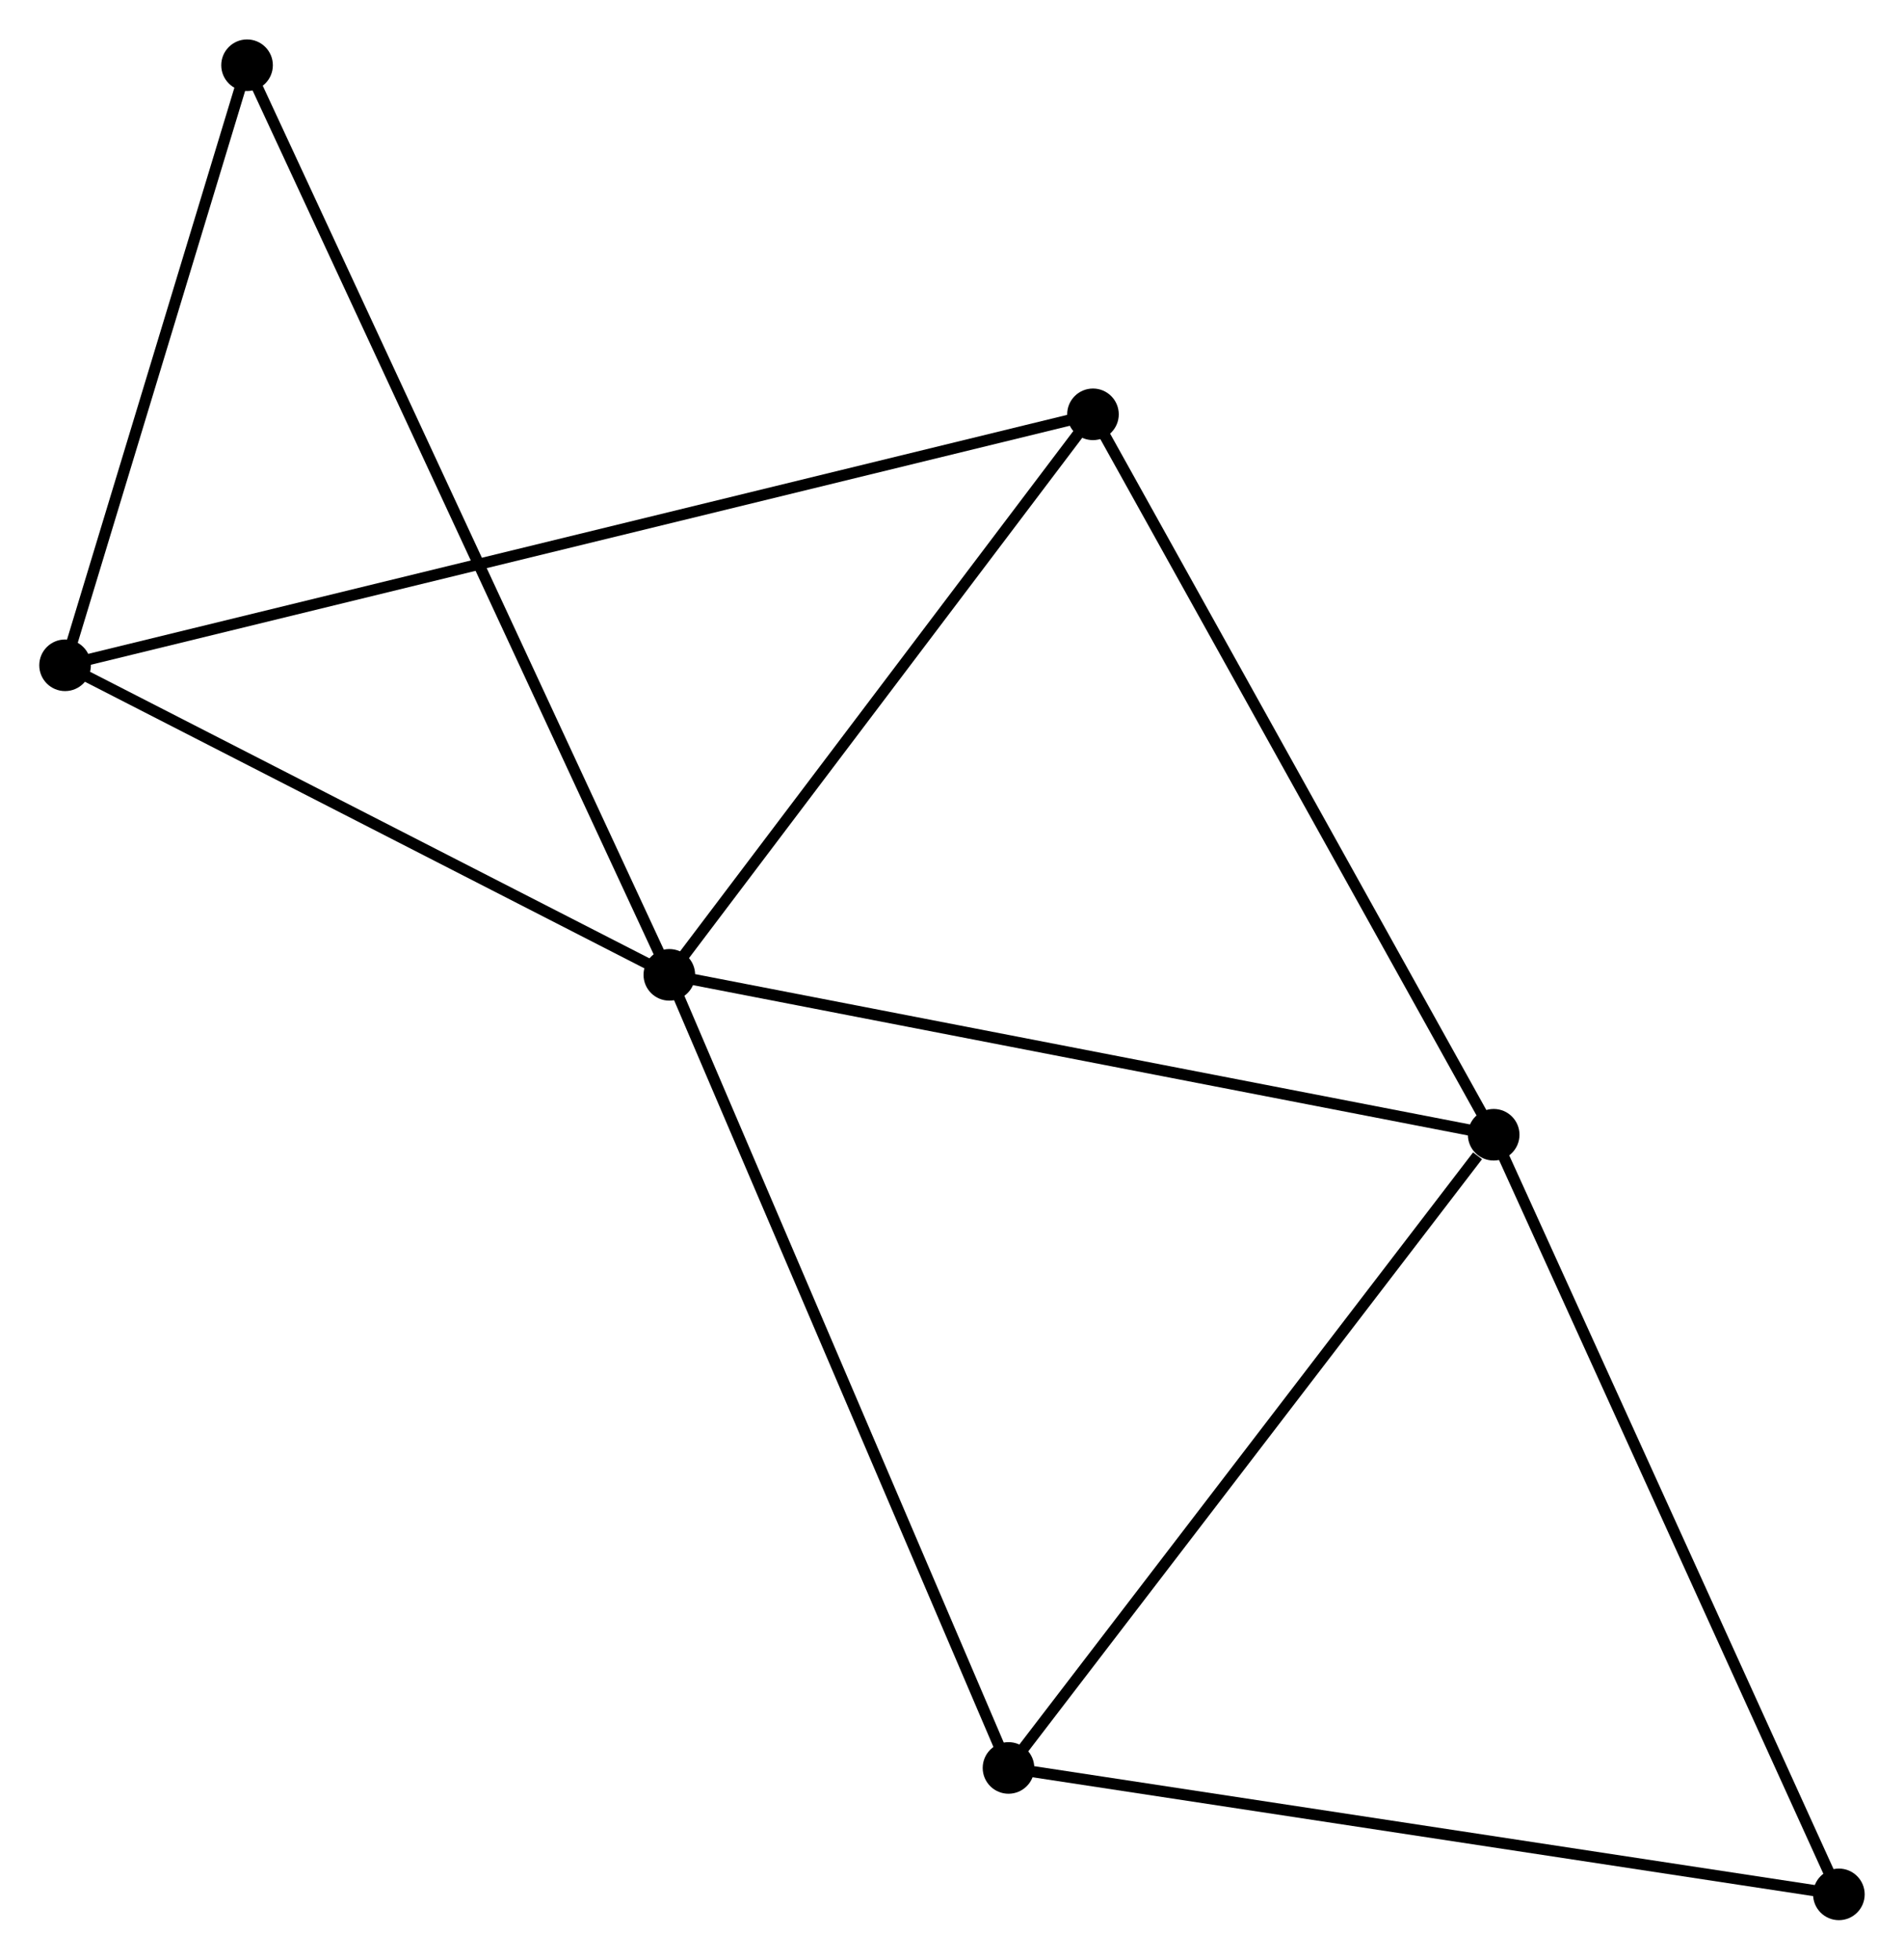 <?xml version="1.0" encoding="UTF-8" standalone="no"?>
<!DOCTYPE svg PUBLIC "-//W3C//DTD SVG 1.1//EN"
 "http://www.w3.org/Graphics/SVG/1.1/DTD/svg11.dtd">
<!-- Generated by graphviz version 2.36.0 (20140111.2315)
 -->
<!-- Title: %3 Pages: 1 -->
<svg width="170pt" height="175pt"
 viewBox="0.00 0.00 169.71 174.67" xmlns="http://www.w3.org/2000/svg" xmlns:xlink="http://www.w3.org/1999/xlink">
<g id="graph0" class="graph" transform="scale(1 1) rotate(0) translate(4 170.667)">
<title>%3</title>
<!-- 0 -->
<g id="node1" class="node"><title>0</title>
<ellipse fill="black" stroke="black" cx="55.66" cy="-83.776" rx="1.8" ry="1.8"/>
</g>
<!-- 1 -->
<g id="node2" class="node"><title>1</title>
<ellipse fill="black" stroke="black" cx="129.137" cy="-69.52" rx="1.8" ry="1.8"/>
</g>
<!-- 0&#45;&#45;1 -->
<g id="edge1" class="edge"><title>0&#45;&#45;1</title>
<path fill="none" stroke="black" d="M57.476,-83.424C67.553,-81.469 116.523,-71.967 127.114,-69.912"/>
</g>
<!-- 2 -->
<g id="node3" class="node"><title>2</title>
<ellipse fill="black" stroke="black" cx="1.8" cy="-111.372" rx="1.8" ry="1.8"/>
</g>
<!-- 0&#45;&#45;2 -->
<g id="edge2" class="edge"><title>0&#45;&#45;2</title>
<path fill="none" stroke="black" d="M53.868,-84.695C45.691,-88.884 11.959,-106.167 3.654,-110.423"/>
</g>
<!-- 3 -->
<g id="node4" class="node"><title>3</title>
<ellipse fill="black" stroke="black" cx="93.42" cy="-133.745" rx="1.8" ry="1.8"/>
</g>
<!-- 0&#45;&#45;3 -->
<g id="edge3" class="edge"><title>0&#45;&#45;3</title>
<path fill="none" stroke="black" d="M56.916,-85.439C62.649,-93.025 86.297,-124.32 92.12,-132.025"/>
</g>
<!-- 4 -->
<g id="node5" class="node"><title>4</title>
<ellipse fill="black" stroke="black" cx="85.891" cy="-13.071" rx="1.8" ry="1.8"/>
</g>
<!-- 0&#45;&#45;4 -->
<g id="edge4" class="edge"><title>0&#45;&#45;4</title>
<path fill="none" stroke="black" d="M56.407,-82.029C60.59,-72.246 81.056,-24.38 85.17,-14.758"/>
</g>
<!-- 6 -->
<g id="node6" class="node"><title>6</title>
<ellipse fill="black" stroke="black" cx="18.021" cy="-164.867" rx="1.8" ry="1.8"/>
</g>
<!-- 0&#45;&#45;6 -->
<g id="edge5" class="edge"><title>0&#45;&#45;6</title>
<path fill="none" stroke="black" d="M54.874,-85.47C49.975,-96.023 23.689,-152.656 18.803,-163.182"/>
</g>
<!-- 1&#45;&#45;3 -->
<g id="edge6" class="edge"><title>1&#45;&#45;3</title>
<path fill="none" stroke="black" d="M128.254,-71.107C123.356,-79.916 99.552,-122.719 94.403,-131.977"/>
</g>
<!-- 1&#45;&#45;4 -->
<g id="edge7" class="edge"><title>1&#45;&#45;4</title>
<path fill="none" stroke="black" d="M127.698,-67.642C121.015,-58.918 93.074,-22.448 87.042,-14.574"/>
</g>
<!-- 5 -->
<g id="node7" class="node"><title>5</title>
<ellipse fill="black" stroke="black" cx="159.906" cy="-1.8" rx="1.8" ry="1.8"/>
</g>
<!-- 1&#45;&#45;5 -->
<g id="edge8" class="edge"><title>1&#45;&#45;5</title>
<path fill="none" stroke="black" d="M129.898,-67.846C134.118,-58.558 154.624,-13.426 159.059,-3.664"/>
</g>
<!-- 2&#45;&#45;3 -->
<g id="edge9" class="edge"><title>2&#45;&#45;3</title>
<path fill="none" stroke="black" d="M3.714,-111.84C15.637,-114.751 79.624,-130.376 91.517,-133.28"/>
</g>
<!-- 2&#45;&#45;6 -->
<g id="edge10" class="edge"><title>2&#45;&#45;6</title>
<path fill="none" stroke="black" d="M2.34,-113.152C4.802,-121.274 14.961,-154.777 17.463,-163.025"/>
</g>
<!-- 4&#45;&#45;5 -->
<g id="edge11" class="edge"><title>4&#45;&#45;5</title>
<path fill="none" stroke="black" d="M87.721,-12.793C97.872,-11.247 147.2,-3.735 157.869,-2.11"/>
</g>
</g>
</svg>
